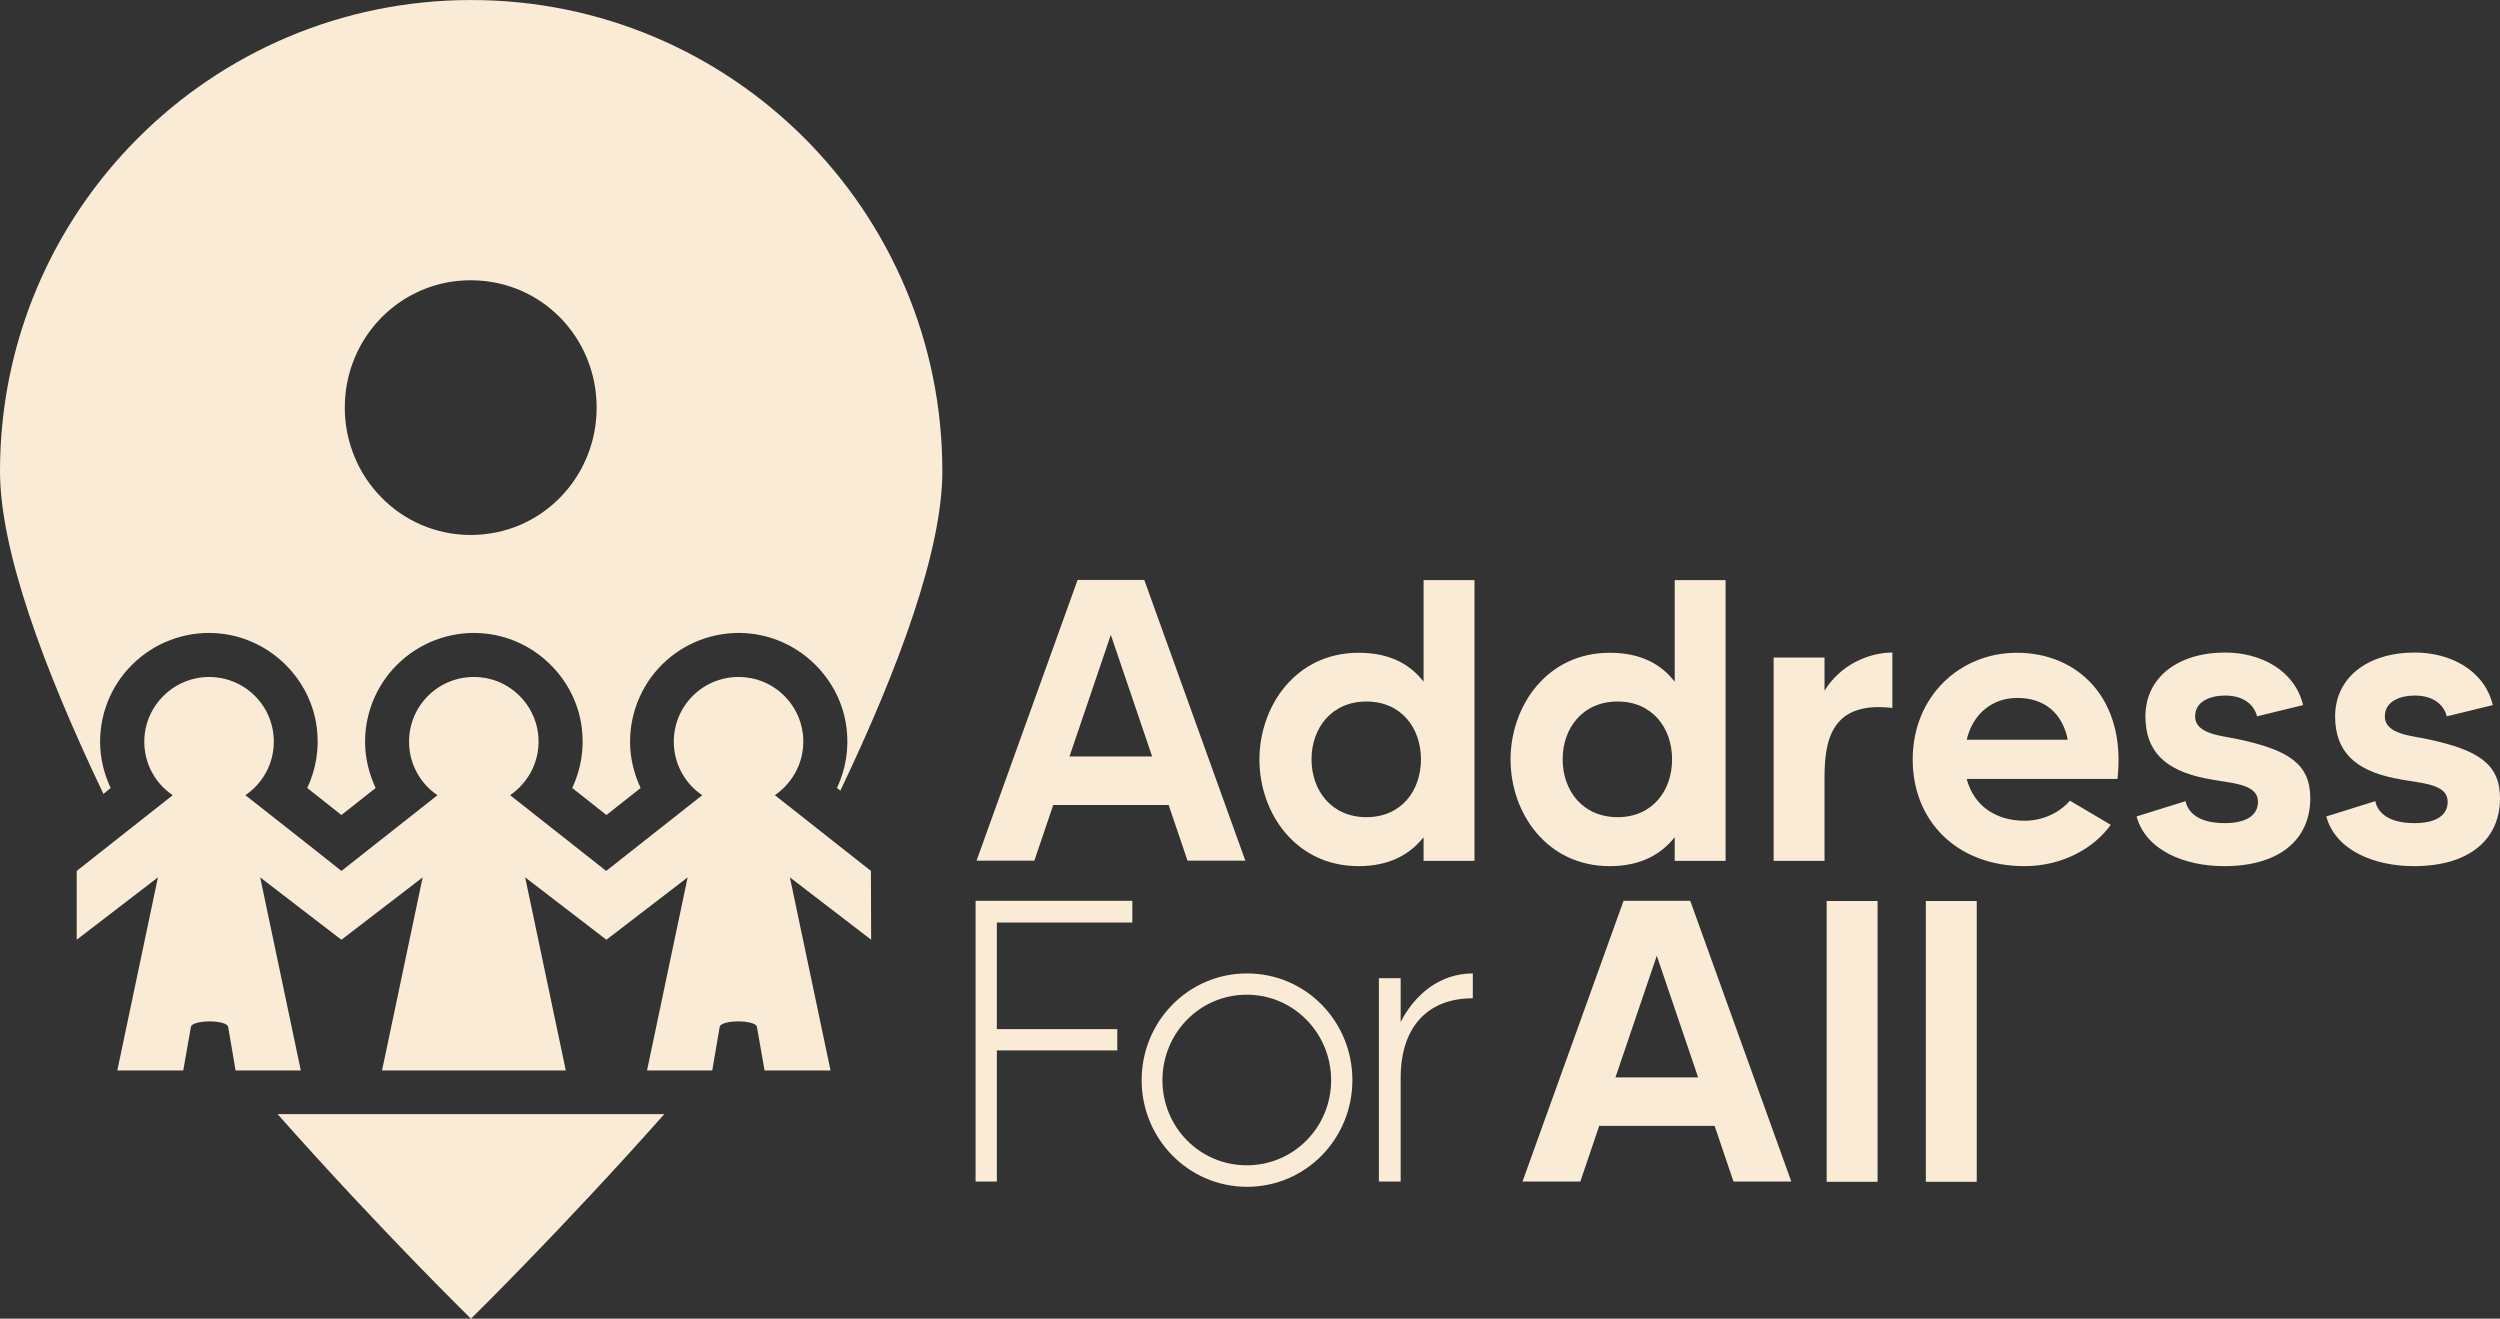<svg xmlns:xlink="http://www.w3.org/1999/xlink" xmlns="http://www.w3.org/2000/svg"
   xmlns:svg="http://www.w3.org/2000/svg" version="1.1" x="0px" y="0px" style="enable-background:new 0 0 204.62 204.62;"
   xml:space="preserve" viewBox="50 74.71 104.63 55.19">
   <rect x="50" y="74.71" width="104.63" height="55.19" fill="#333333" stroke="none"/>
   <style type="text/css">
      .lgrad_blue,
      .fill_green {
         fill: antiquewhite;
      }
   </style>
   <g id="symbol">
      <path id="pin" class="lgrad_blue"
         d="M 69.721 74.711 C 58.831 74.711 50 83.54 50 94.43 C 50 97.73 51.81 102.659 54.33 107.939 L 54.631 107.689 C 54.351 107.089 54.189 106.43 54.189 105.75 C 54.189 104.46 54.741 103.219 55.711 102.359 C 56.671 101.499 57.97 101.08 59.26 101.23 C 61.32 101.46 63.01 103.12 63.26 105.18 C 63.37 106.06 63.219 106.919 62.859 107.689 L 64.289 108.82 L 65.721 107.689 C 65.441 107.089 65.279 106.43 65.279 105.75 C 65.279 104.46 65.831 103.219 66.801 102.359 C 67.761 101.499 69.06 101.08 70.35 101.23 C 72.41 101.46 74.1 103.12 74.35 105.18 C 74.46 106.06 74.309 106.919 73.949 107.689 L 75.381 108.82 L 76.811 107.689 C 76.531 107.089 76.369 106.43 76.369 105.75 C 76.369 104.46 76.921 103.219 77.881 102.359 C 78.841 101.499 80.14 101.08 81.43 101.23 C 83.49 101.46 85.18 103.12 85.43 105.18 C 85.54 106.06 85.389 106.919 85.029 107.689 L 85.17 107.801 C 87.66 102.581 89.439 97.7 89.439 94.43 C 89.439 83.54 80.611 74.711 69.721 74.711 z M 69.699 86.439 C 69.882 86.439 70.063 86.449 70.24 86.467 C 70.242 86.467 70.244 86.467 70.246 86.467 C 70.249 86.467 70.251 86.468 70.254 86.469 C 70.788 86.524 71.296 86.657 71.768 86.857 C 71.926 86.925 72.079 87 72.229 87.082 C 72.378 87.164 72.524 87.252 72.664 87.348 C 72.804 87.443 72.939 87.546 73.068 87.654 C 73.198 87.763 73.323 87.878 73.441 87.998 C 73.56 88.119 73.673 88.245 73.779 88.377 C 73.886 88.509 73.986 88.645 74.08 88.787 C 74.174 88.929 74.261 89.076 74.342 89.227 C 74.502 89.528 74.635 89.848 74.736 90.182 C 74.736 90.182 74.736 90.184 74.736 90.184 C 74.787 90.351 74.831 90.52 74.865 90.693 C 74.9 90.866 74.926 91.044 74.943 91.223 C 74.943 91.223 74.943 91.225 74.943 91.225 C 74.961 91.404 74.971 91.585 74.971 91.77 C 74.971 91.953 74.961 92.134 74.943 92.312 C 74.926 92.491 74.9 92.667 74.865 92.84 C 74.831 93.013 74.787 93.183 74.736 93.35 C 74.686 93.515 74.628 93.679 74.562 93.838 C 74.562 93.838 74.561 93.84 74.561 93.84 C 74.495 93.999 74.422 94.154 74.342 94.305 C 74.261 94.456 74.174 94.602 74.08 94.744 C 73.986 94.886 73.886 95.023 73.779 95.154 C 73.673 95.286 73.56 95.412 73.441 95.533 C 73.323 95.654 73.198 95.77 73.068 95.879 C 72.939 95.988 72.804 96.089 72.664 96.186 C 72.524 96.282 72.378 96.371 72.229 96.453 C 72.079 96.535 71.926 96.612 71.768 96.68 C 71.609 96.747 71.447 96.807 71.281 96.859 C 71.115 96.912 70.946 96.955 70.773 96.99 C 70.604 97.025 70.431 97.052 70.256 97.07 C 70.251 97.071 70.245 97.072 70.24 97.072 C 70.063 97.09 69.882 97.1 69.699 97.1 C 69.516 97.1 69.336 97.091 69.158 97.072 C 69.158 97.072 69.156 97.072 69.156 97.072 C 68.979 97.054 68.804 97.026 68.633 96.99 C 68.633 96.99 68.631 96.99 68.631 96.99 C 68.459 96.955 68.29 96.911 68.125 96.859 C 67.96 96.807 67.798 96.747 67.641 96.68 C 67.483 96.612 67.329 96.535 67.18 96.453 C 67.18 96.453 67.178 96.453 67.178 96.453 C 67.029 96.371 66.884 96.281 66.744 96.186 C 66.604 96.089 66.47 95.988 66.34 95.879 C 66.21 95.77 66.086 95.654 65.967 95.533 C 65.848 95.412 65.734 95.286 65.627 95.154 C 65.52 95.023 65.419 94.886 65.324 94.744 C 65.23 94.602 65.143 94.456 65.062 94.305 C 64.986 94.161 64.917 94.014 64.854 93.863 C 64.85 93.855 64.845 93.847 64.842 93.838 C 64.839 93.831 64.837 93.823 64.834 93.816 C 64.64 93.345 64.51 92.84 64.457 92.312 C 64.439 92.134 64.43 91.953 64.43 91.77 C 64.43 91.585 64.439 91.404 64.457 91.225 C 64.457 91.225 64.457 91.223 64.457 91.223 C 64.511 90.685 64.643 90.171 64.842 89.693 C 64.842 89.693 64.842 89.691 64.842 89.691 C 64.908 89.532 64.982 89.377 65.062 89.227 C 65.143 89.076 65.23 88.929 65.324 88.787 C 65.419 88.645 65.52 88.509 65.627 88.377 C 65.734 88.245 65.848 88.119 65.967 87.998 C 66.086 87.878 66.21 87.763 66.34 87.654 C 66.47 87.546 66.604 87.443 66.744 87.348 C 66.884 87.252 67.029 87.164 67.178 87.082 C 67.178 87.082 67.18 87.082 67.18 87.082 C 67.329 87 67.483 86.925 67.641 86.857 C 68.114 86.656 68.623 86.521 69.156 86.467 C 69.156 86.467 69.158 86.467 69.158 86.467 C 69.336 86.449 69.516 86.439 69.699 86.439 z M 61.619 121.34 C 65.889 126.16 69.711 129.9 69.711 129.9 C 69.711 129.9 73.521 126.16 77.801 121.34 L 61.619 121.34 z " />
      <path id="people" class="fill_green"
         d="M86.45,111.16l-4.02-3.17c0.8-0.55,1.3-1.51,1.17-2.58c-0.15-1.23-1.15-2.22-2.38-2.35    c-1.64-0.18-3.02,1.09-3.02,2.69c0,0.93,0.47,1.76,1.19,2.24l-4.02,3.17l-4.02-3.17c0.8-0.55,1.3-1.51,1.17-2.58    c-0.15-1.23-1.15-2.22-2.38-2.35c-1.64-0.18-3.02,1.09-3.02,2.69c0,0.93,0.47,1.76,1.19,2.24l-4.02,3.17l0,0v0l-1.02-0.81v0    l-3-2.36c0.72-0.49,1.19-1.31,1.19-2.24c0-1.6-1.38-2.87-3.02-2.69c-1.23,0.14-2.23,1.13-2.38,2.35    c-0.13,1.07,0.36,2.04,1.17,2.58l-4.02,3.17h0v2.88h0l3.4-2.61c0,0,0,0,0,0l-1.7,8.08v0h2.76c0,0,0,0,0,0l0.32-1.82    c0.05-0.31,1.51-0.31,1.56,0l0.31,1.82v0h2.73c0,0,0,0,0,0l-1.7-8.08v0l3.24,2.49v0l0.16,0.12v0l0,0l3.4-2.61v0l-1.7,8.08    c0,0,0,0,0,0h3.26v0h1.18c0,0,0,0,0,0h3.25v0l-1.7-8.08c0,0,0,0,0,0l3.4,2.61v0l0,0l0,0l0,0h0v0l3.4-2.61v0l-1.7,8.08c0,0,0,0,0,0    h2.73v0l0.31-1.82c0.05-0.31,1.51-0.31,1.56,0l0.32,1.82c0,0,0,0,0,0h2.76v0l-1.7-8.08c0,0,0,0,0,0l3.4,2.61h0L86.45,111.16    L86.45,111.16z" />
   </g>
   <g id="phrase">
      <path id="address" class="lgrad_blue"
         d="M98.91,108.4h-4.83l-0.79,2.33h-2.42l4.23-11.75h2.79l4.23,11.75H99.7L98.91,108.4z M98.22,106.37     l-1.73-5.09l-1.73,5.09H98.22z M111.71,98.99v11.75h-2.13v-0.99c-0.55,0.69-1.39,1.21-2.72,1.21c-2.64,0-4.15-2.23-4.15-4.46     c0-2.23,1.51-4.47,4.15-4.47c1.33,0,2.17,0.5,2.72,1.21v-4.25H111.71z M109.47,106.49c0-1.31-0.82-2.42-2.28-2.42     c-1.46,0-2.3,1.11-2.3,2.42c0,1.31,0.84,2.42,2.3,2.42C108.65,108.91,109.47,107.8,109.47,106.49z M122.22,98.99v11.75h-2.13v-0.99c-0.55,0.69-1.39,1.21-2.72,1.21c-2.64,0-4.15-2.23-4.15-4.46     c0-2.23,1.51-4.47,4.15-4.47c1.33,0,2.17,0.5,2.72,1.21v-4.25H122.22z M119.98,106.49c0-1.31-0.82-2.42-2.28-2.42     c-1.46,0-2.3,1.11-2.3,2.42c0,1.31,0.84,2.42,2.3,2.42C119.16,108.91,119.98,107.8,119.98,106.49z M129.2,102.02v2.32c-2.52-0.3-2.84,1.31-2.84,2.89v3.51h-2.13v-8.51h2.13v1.39     C127,102.56,128.18,102.02,129.2,102.02z M138.62,107.31h-6.31c0.3,1.14,1.24,1.75,2.42,1.75c0.97,0,1.64-0.52,1.9-0.84l1.71,1.01     c-0.69,0.96-2,1.73-3.61,1.73c-2.82,0-4.68-1.88-4.68-4.46c0-2.67,2-4.47,4.35-4.47C136.96,102.02,139,103.95,138.62,107.31z      M136.54,105.67c-0.22-1.11-0.97-1.75-2.11-1.75c-1.04,0-1.86,0.65-2.12,1.75H136.54z M146.69,108.12c0,1.68-1.23,2.84-3.61,2.84c-1.63,0-3.27-0.65-3.66-2.08l2.05-0.64     c0.07,0.35,0.4,0.92,1.64,0.92c0.89,0,1.39-0.32,1.39-0.89c0-0.81-1.22-0.77-2.23-0.99c-1.65-0.34-2.48-1.12-2.48-2.59     c0-1.61,1.34-2.67,3.34-2.67c1.46,0,2.9,0.72,3.26,2.2l-1.93,0.47c-0.1-0.44-0.52-0.87-1.33-0.87c-0.62,0-1.26,0.24-1.26,0.87     c0,0.76,1.14,0.81,1.81,0.96C145.77,106.1,146.69,106.67,146.69,108.12z M154.63,108.12c0,1.68-1.23,2.84-3.61,2.84c-1.63,0-3.27-0.65-3.66-2.08l2.05-0.64     c0.07,0.35,0.4,0.92,1.64,0.92c0.89,0,1.39-0.32,1.39-0.89c0-0.81-1.22-0.77-2.23-0.99c-1.65-0.34-2.48-1.12-2.48-2.59     c0-1.61,1.34-2.67,3.34-2.67c1.46,0,2.9,0.72,3.26,2.2l-1.93,0.47c-0.1-0.44-0.52-0.87-1.33-0.87c-0.62,0-1.26,0.24-1.26,0.87     c0,0.76,1.14,0.81,1.81,0.96C153.71,106.1,154.63,106.67,154.63,108.12z" />
      <path id="forall" class="fill_green"
         d="M91.72,113.32v4.46h5.04v0.89h-5.04v5.49h-0.89v-11.75h6.56v0.91H91.72z M106.6,119.92c0,2.45-1.95,4.46-4.41,4.46c-2.45,0-4.41-2.01-4.41-4.46c0-2.47,1.96-4.47,4.41-4.47     C104.65,115.45,106.6,117.45,106.6,119.92z M105.71,119.92c0-1.96-1.56-3.58-3.53-3.58s-3.53,1.61-3.53,3.58     c0,1.96,1.56,3.56,3.53,3.56S105.71,121.88,105.71,119.92z M111.64,115.45v1.04c-1.88,0-3.02,1.19-3.02,3.34v4.33h-0.91v-8.51h0.91v1.83 C109.21,116.34,110.25,115.45,111.64,115.45z M121.76,121.83h-4.83l-0.79,2.33h-2.42l4.23-11.75h2.79l4.23,11.75h-2.42L121.76,121.83z M121.07,119.8 l-1.73-5.09l-1.73,5.09H121.07z M128.58,112.42v11.75h-2.13v-11.75H128.58z M132.73,112.42v11.75h-2.13v-11.75H132.73z" />
   </g>
</svg>